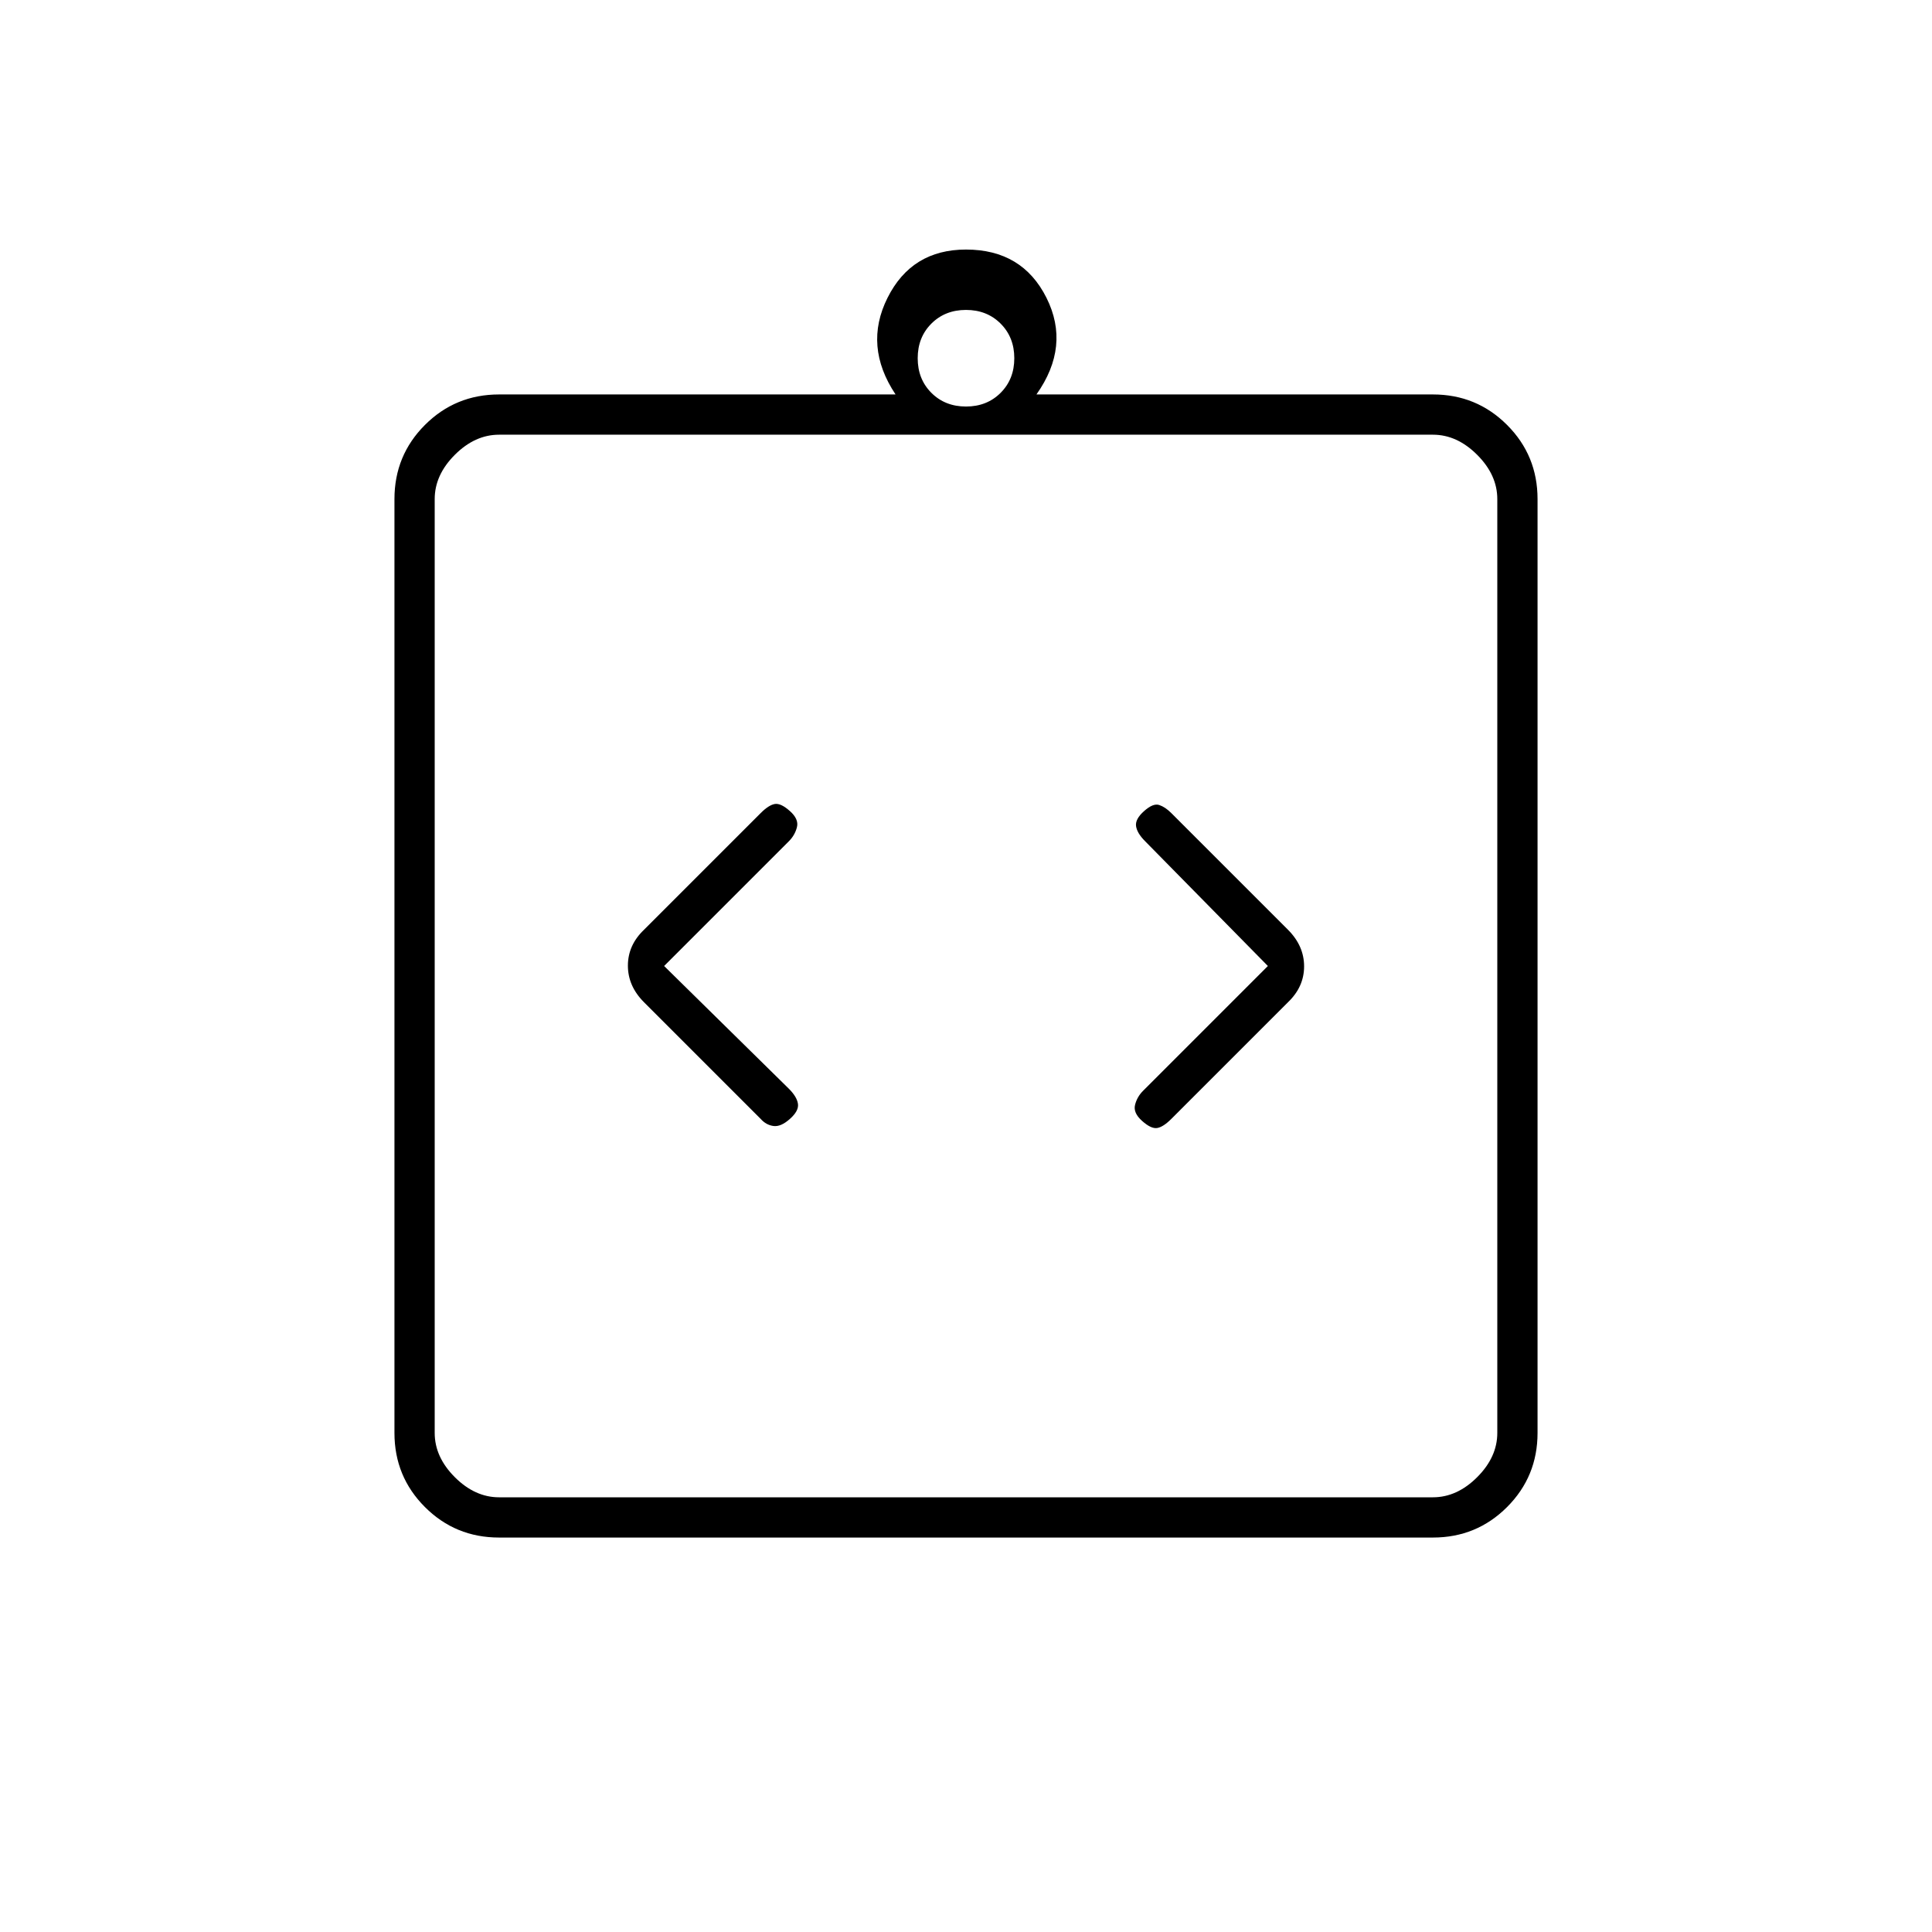 <svg xmlns="http://www.w3.org/2000/svg" height="20" viewBox="0 -960 960 960" width="20"><path d="m330-480 62-62q3-3 4-7t-3.522-8Q388-561 385-560.5t-7 4.5l-58 58q-8 7.636-8 17.818Q312-470 320-462l58 58q2.667 3 6.333 3.5 3.667.5 8.145-3.5 4.522-4 4.022-7.5T392-419l-62-61Zm300 0-62 62q-3 3-4 7t3.522 8q4.478 4 7.478 3.5t7-4.5l58-58q8-7.636 8-17.818Q648-490 640-498l-58-58q-3-3-6-4t-7.478 3q-4.522 4-4.022 7.5t4.5 7.5l61 62ZM248-196q-21.7 0-36.85-15.15Q196-226.3 196-248v-464q0-21.7 15.15-36.85Q226.3-764 248-764h197q-16-24-4-48t39-24q28 0 40 24t-5 48h197q21.7 0 36.85 15.15Q764-733.7 764-712v464q0 21.7-15.15 36.85Q733.7-196 712-196H248Zm0-20h464q12 0 22-10t10-22v-464q0-12-10-22t-22-10H248q-12 0-22 10t-10 22v464q0 12 10 22t22 10Zm232-542q10.4 0 17.2-6.8 6.8-6.8 6.8-17.2 0-10.4-6.8-17.2-6.8-6.8-17.2-6.8-10.4 0-17.2 6.8-6.8 6.8-6.8 17.2 0 10.4 6.8 17.2 6.8 6.8 17.2 6.8ZM216-216v-528 528Z"/></svg>